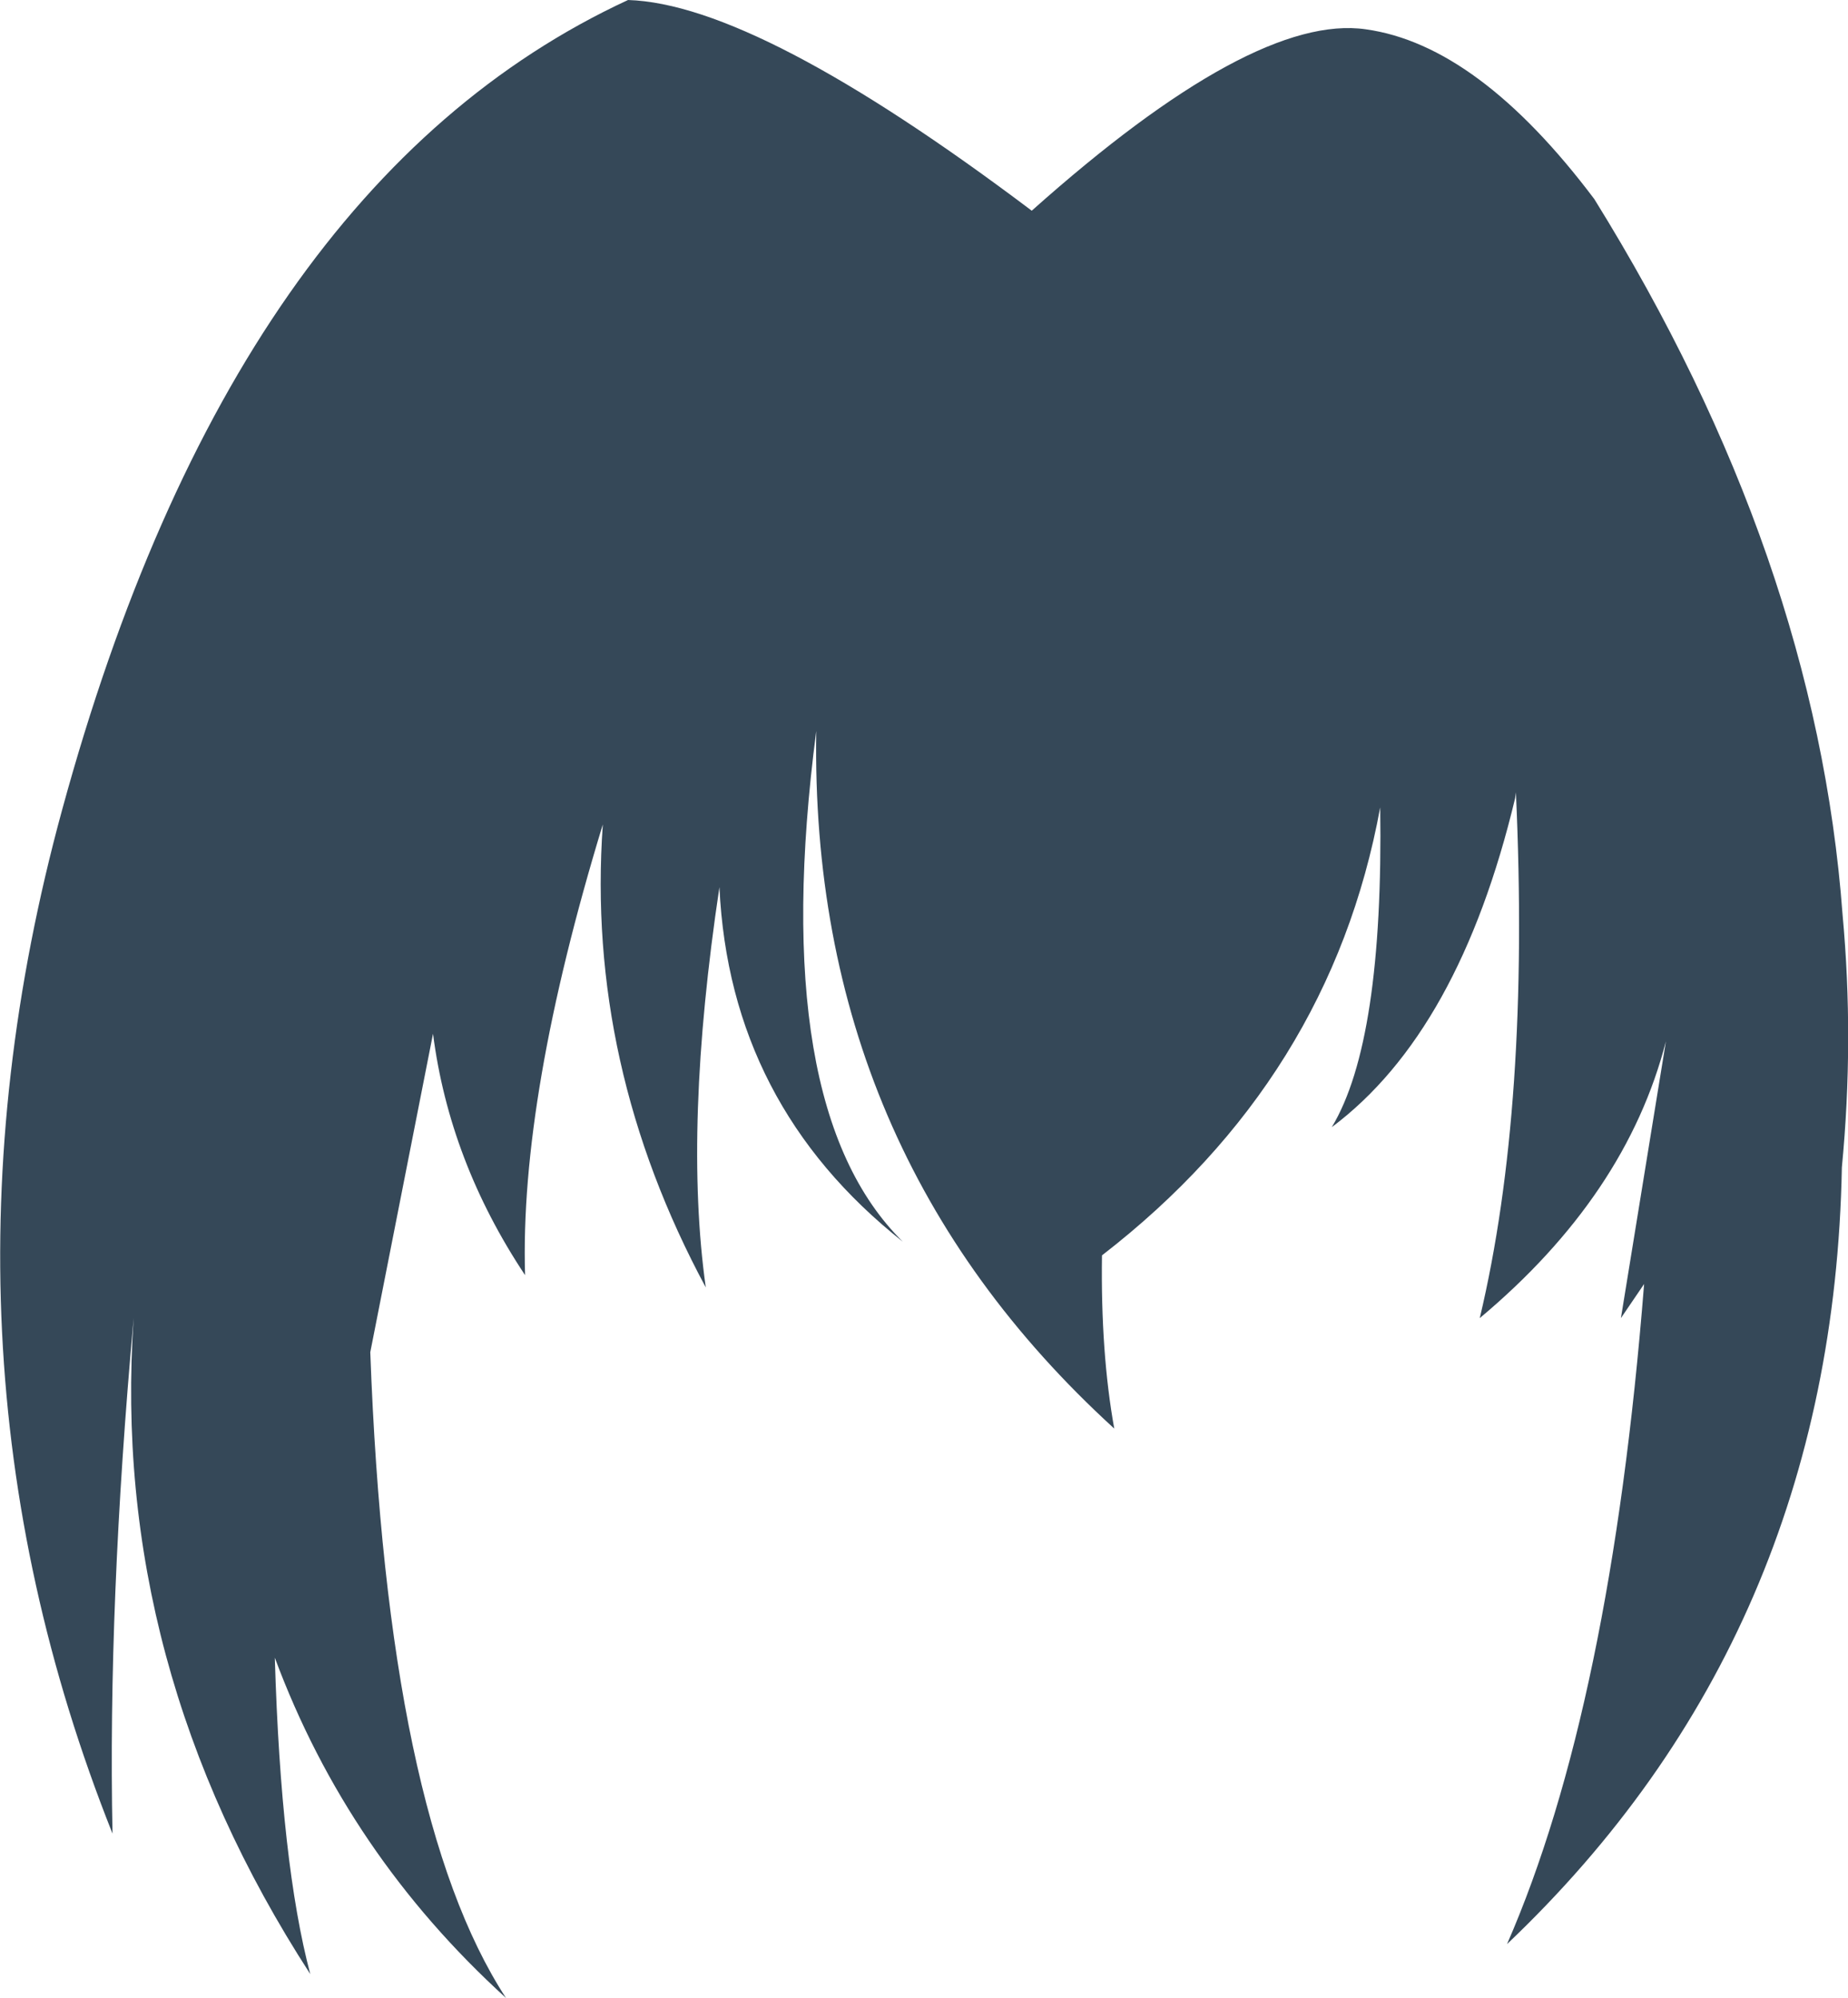 <?xml version="1.0" encoding="UTF-8" standalone="no"?>
<svg xmlns:xlink="http://www.w3.org/1999/xlink" height="146.5px" width="135.5px" xmlns="http://www.w3.org/2000/svg">
  <g transform="matrix(1.0, 0.0, 0.0, 1.0, 67.75, 73.25)">
    <path d="M52.8 20.9 L51.1 23.4 54.4 3.1 Q51.5 14.4 40.75 23.4 44.45 7.85 43.4 -15.15 L43.35 -14.75 Q39.25 2.4 29.9 9.4 33.7 3.1 33.45 -14.05 29.8 5.85 13.05 18.8 12.95 25.95 13.95 31.5 -8.4 11.1 -7.9 -19.65 -11.5 8.0 -1.55 17.8 -14.25 7.75 -15.0 -8.2 -17.65 9.45 -16.0 21.15 -24.8 4.8 -23.55 -12.8 -29.65 7.2 -29.25 20.25 -34.8 11.9 -36.0 2.55 L-40.6 25.9 Q-39.35 59.9 -30.65 73.25 -42.25 62.7 -47.6 48.3 -47.15 63.4 -45.0 71.5 -59.7 48.8 -57.95 23.4 -59.85 44.4 -59.5 61.2 -73.85 25.15 -63.2 -13.85 -50.65 -59.85 -21.7 -73.25 -12.2 -72.95 7.9 -57.8 24.15 -72.3 32.4 -71.1 40.65 -69.95 49.15 -58.65 65.4 -32.45 67.35 -6.2 68.2 3.0 67.3 12.35 66.65 46.6 42.75 69.3 50.35 51.9 52.8 20.9" fill="#354858" fill-rule="evenodd" stroke="none"/>
  </g>
</svg>
